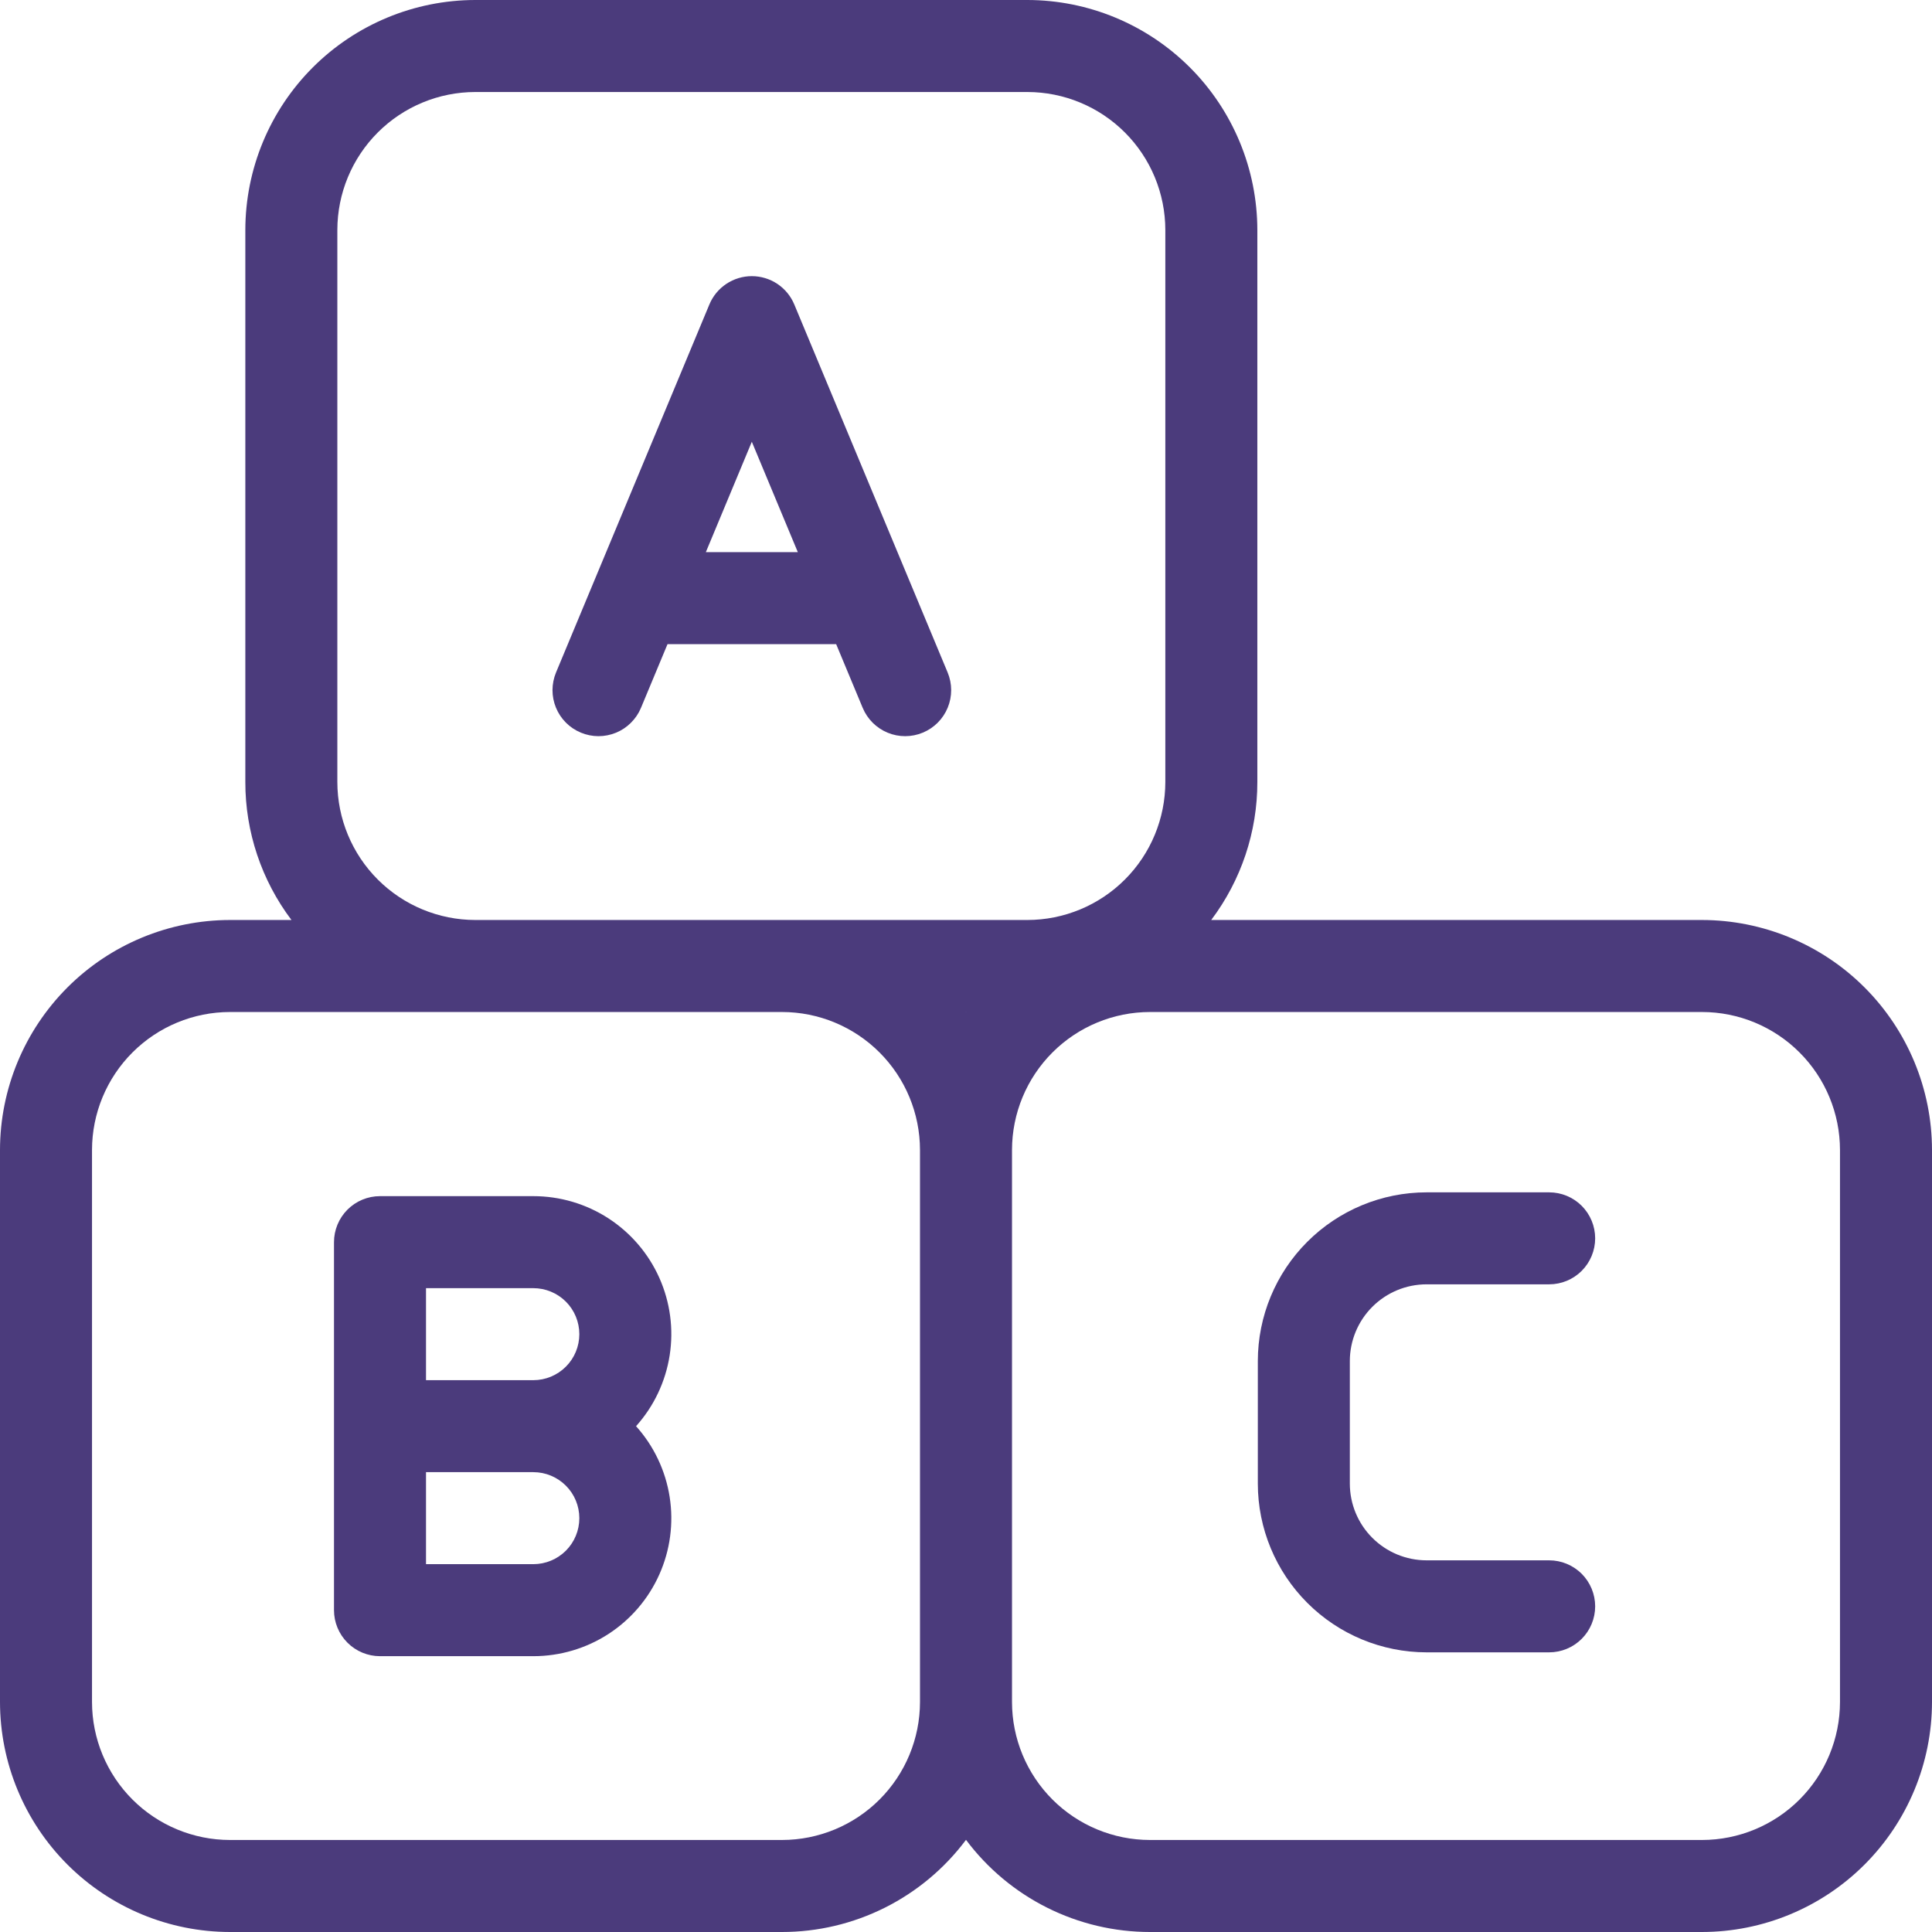 <svg width="64" height="64" viewBox="0 0 64 64" fill="none" xmlns="http://www.w3.org/2000/svg">
<mask id="mask0_40_476" style="mask-type:alpha" maskUnits="userSpaceOnUse" x="0" y="0" width="64" height="64">
<rect width="64" height="64"/>
</mask>
<g mask="url(#mask0_40_476)">
<rect width="64" height="64" fill="#4b3b7c"/>
</g>
<g clip-path="url(#clip0_40_476)">
<path d="M27.699 21.339L28.578 23.449C28.734 23.822 29.031 24.118 29.405 24.272C29.778 24.426 30.198 24.425 30.571 24.269C30.944 24.114 31.24 23.817 31.394 23.443C31.548 23.069 31.547 22.65 31.392 22.277L26.312 10.086C26.196 9.808 26.001 9.571 25.751 9.404C25.5 9.237 25.206 9.148 24.905 9.148C24.605 9.148 24.311 9.237 24.06 9.404C23.81 9.571 23.614 9.808 23.499 10.086L18.419 22.277C18.343 22.461 18.303 22.659 18.302 22.86C18.302 23.06 18.341 23.258 18.417 23.443C18.493 23.628 18.605 23.796 18.746 23.938C18.887 24.08 19.055 24.192 19.24 24.269C19.425 24.346 19.623 24.386 19.823 24.387C20.023 24.387 20.221 24.348 20.406 24.272C20.591 24.196 20.76 24.084 20.901 23.942C21.043 23.801 21.156 23.634 21.233 23.449L22.112 21.339H27.699ZM24.905 14.634L26.429 18.291H23.382L24.905 14.634Z" fill="#4b3b7c"/>
<path d="M17.667 39.624H12.588C12.184 39.624 11.796 39.785 11.51 40.071C11.225 40.357 11.064 40.744 11.064 41.148V53.339C11.064 53.743 11.225 54.13 11.51 54.416C11.796 54.702 12.184 54.863 12.588 54.863H17.667C18.55 54.863 19.414 54.608 20.155 54.128C20.895 53.648 21.481 52.963 21.841 52.157C22.201 51.351 22.32 50.458 22.183 49.586C22.046 48.714 21.66 47.901 21.07 47.244C21.66 46.587 22.046 45.773 22.183 44.901C22.32 44.029 22.201 43.136 21.841 42.33C21.481 41.524 20.895 40.84 20.155 40.359C19.414 39.879 18.55 39.624 17.667 39.624ZM14.112 42.672H17.667C18.071 42.672 18.459 42.833 18.745 43.118C19.031 43.404 19.191 43.792 19.191 44.196C19.191 44.6 19.031 44.988 18.745 45.273C18.459 45.559 18.071 45.72 17.667 45.72H14.112V42.672ZM17.667 51.815H14.112V48.767H17.667C18.071 48.767 18.459 48.928 18.745 49.214C19.031 49.499 19.191 49.887 19.191 50.291C19.191 50.695 19.031 51.083 18.745 51.369C18.459 51.654 18.071 51.815 17.667 51.815Z" fill="#4b3b7c"/>
<path d="M56.381 30.476H40.123C41.116 29.159 41.653 27.554 41.651 25.905V7.619C41.648 5.599 40.845 3.662 39.417 2.234C37.988 0.806 36.052 0.002 34.032 0H15.746C13.726 0.002 11.789 0.806 10.361 2.234C8.933 3.662 8.129 5.599 8.127 7.619V25.905C8.125 27.554 8.662 29.159 9.655 30.476H7.619C5.599 30.479 3.662 31.282 2.234 32.71C0.806 34.139 0.002 36.075 0 38.095V56.381C0.002 58.401 0.806 60.338 2.234 61.766C3.662 63.194 5.599 63.998 7.619 64H25.905C27.088 64 28.255 63.724 29.313 63.194C30.371 62.664 31.291 61.895 32 60.947C32.709 61.895 33.629 62.664 34.687 63.194C35.745 63.724 36.912 64 38.095 64H56.381C58.401 63.998 60.338 63.194 61.766 61.766C63.194 60.338 63.998 58.401 64 56.381V38.095C63.998 36.075 63.194 34.139 61.766 32.71C60.338 31.282 58.401 30.479 56.381 30.476ZM11.175 25.905V7.619C11.176 6.407 11.658 5.245 12.515 4.388C13.372 3.531 14.534 3.049 15.746 3.048H34.032C35.244 3.049 36.406 3.531 37.263 4.388C38.12 5.245 38.602 6.407 38.603 7.619V25.905C38.602 27.117 38.12 28.279 37.263 29.136C36.406 29.993 35.244 30.475 34.032 30.476H15.746C14.534 30.475 13.372 29.993 12.515 29.136C11.658 28.279 11.176 27.117 11.175 25.905ZM32.004 33.524L32 33.529L31.996 33.524H32.004ZM25.905 60.952H7.619C6.407 60.951 5.245 60.469 4.388 59.612C3.531 58.755 3.049 57.593 3.048 56.381V38.095C3.049 36.883 3.531 35.721 4.388 34.864C5.245 34.007 6.407 33.525 7.619 33.524H25.905C27.117 33.525 28.279 34.007 29.136 34.864C29.993 35.721 30.475 36.883 30.476 38.095V56.381C30.475 57.593 29.993 58.755 29.136 59.612C28.279 60.469 27.117 60.951 25.905 60.952ZM60.952 56.381C60.951 57.593 60.469 58.755 59.612 59.612C58.755 60.469 57.593 60.951 56.381 60.952H38.095C36.883 60.951 35.721 60.469 34.864 59.612C34.007 58.755 33.525 57.593 33.524 56.381V38.095C33.525 36.883 34.007 35.721 34.864 34.864C35.721 34.007 36.883 33.525 38.095 33.524H56.381C57.593 33.525 58.755 34.007 59.612 34.864C60.469 35.721 60.951 36.883 60.952 38.095V56.381Z" fill="#4b3b7c"/>
<path d="M47.255 42.545H51.318C51.722 42.545 52.11 42.385 52.396 42.099C52.681 41.813 52.842 41.425 52.842 41.021C52.842 40.617 52.681 40.23 52.396 39.944C52.11 39.658 51.722 39.498 51.318 39.498H47.255C45.773 39.499 44.353 40.089 43.306 41.136C42.258 42.183 41.669 43.603 41.667 45.085V49.148C41.669 50.63 42.258 52.05 43.306 53.097C44.353 54.145 45.773 54.734 47.255 54.736H51.318C51.722 54.736 52.11 54.575 52.396 54.289C52.681 54.004 52.842 53.616 52.842 53.212C52.842 52.808 52.681 52.42 52.396 52.134C52.11 51.849 51.722 51.688 51.318 51.688H47.255C46.581 51.687 45.936 51.419 45.46 50.943C44.983 50.467 44.716 49.822 44.715 49.148V45.085C44.716 44.411 44.984 43.766 45.46 43.29C45.936 42.814 46.581 42.546 47.255 42.545Z" fill="#4b3b7c"/>
</g>
<defs>
<clipPath id="clip0_40_476">
<rect width="64" height="64" fill="white"/>
</clipPath>
</defs>
</svg>
